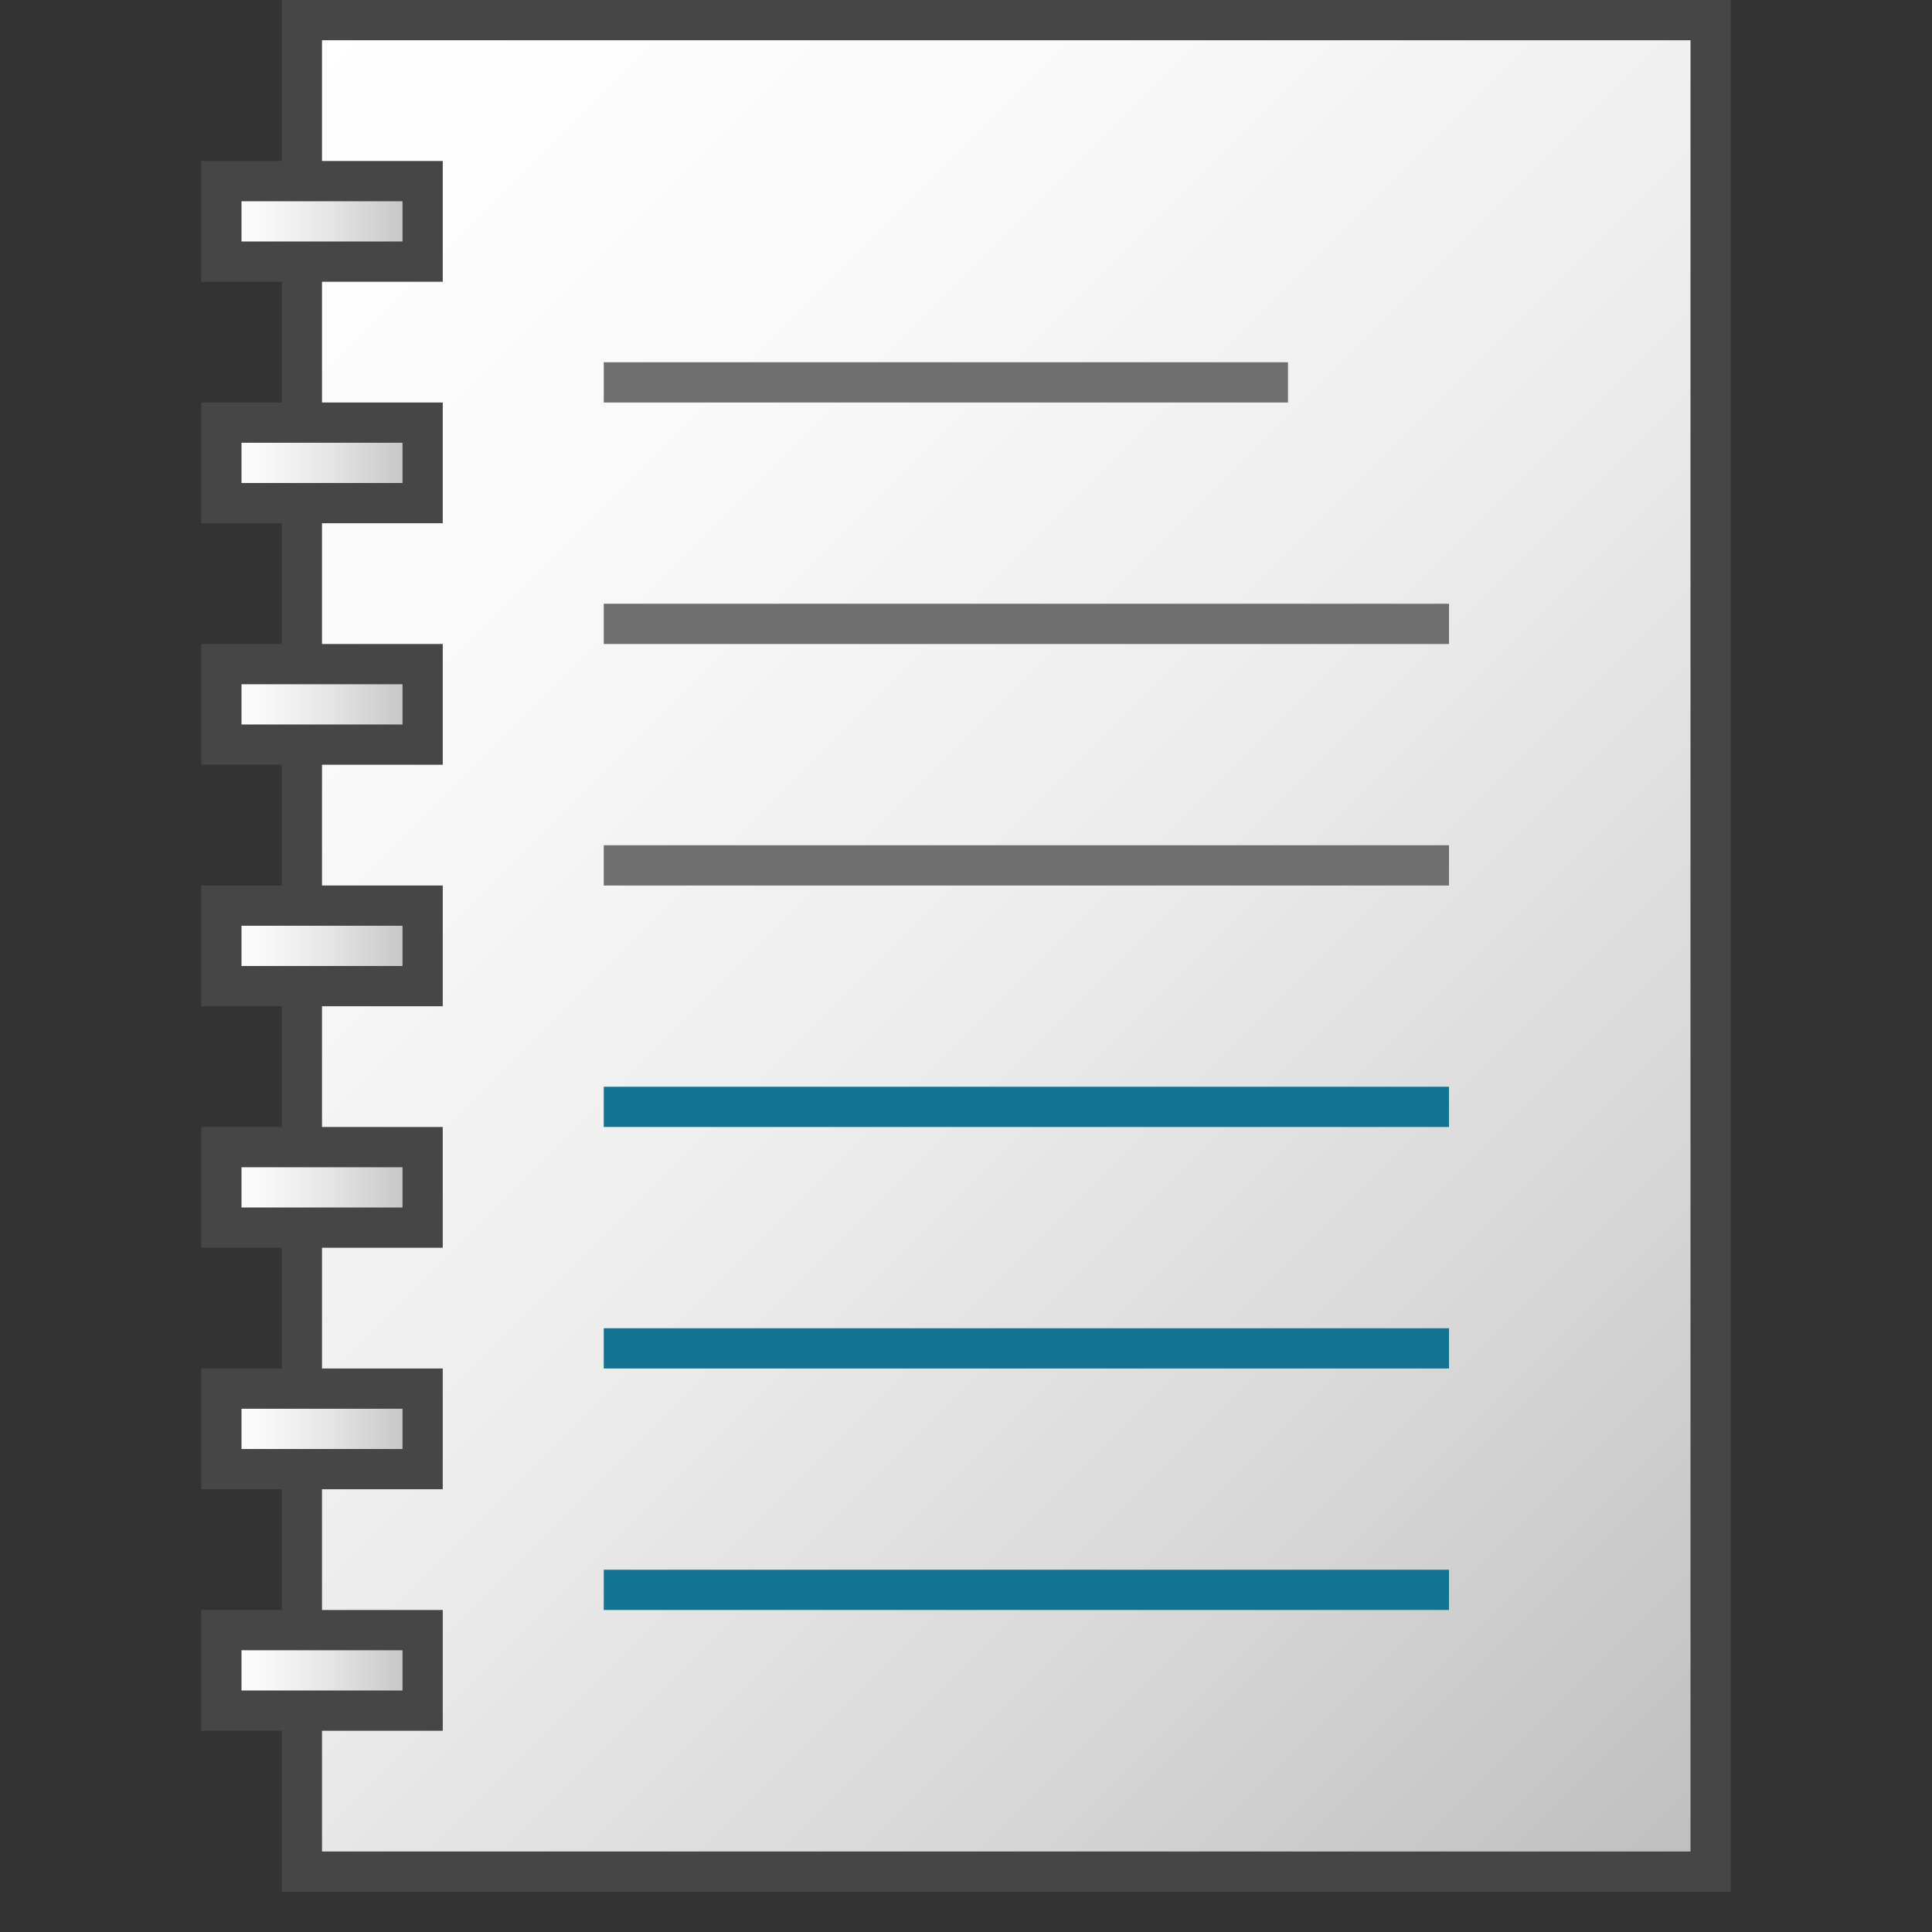 <svg version="1.1" id="Layer_1" xmlns="http://www.w3.org/2000/svg" xmlns:xlink="http://www.w3.org/1999/xlink" x="0px" y="0px"
	 viewBox="0 0 48 48" enable-background="new 0 0 48 48" xml:space="preserve">
<rect x="0" y="0" width="48" height="48" fill="#333333" stroke="none"/>
<linearGradient id="SVGID_1_" gradientUnits="userSpaceOnUse" x1="4.75" y1="3.25" x2="45.263" y2="43.763">
	<stop  offset="0" style="stop-color:#FFFFFF"/>
	<stop  offset="0.232" style="stop-color:#FAFAFA"/>
	<stop  offset="0.496" style="stop-color:#EDEDED"/>
	<stop  offset="0.775" style="stop-color:#D6D6D6"/>
	<stop  offset="1" style="stop-color:#BEBEBE"/>
</linearGradient>
<polygon fill="url(#SVGID_1_)" stroke="#464646" stroke-miterlimit="10" points="42.5,46.5 7.5,46.5 7.5,0.5 42.5,0.5 "/>
<linearGradient id="SVGID_2_" gradientUnits="userSpaceOnUse" x1="-52.5" y1="-50.5" x2="-52.5" y2="-45.5" gradientTransform="matrix(4.489700e-11 -1 1 4.489700e-11 56 -47)">
	<stop  offset="0" style="stop-color:#FFFFFF"/>
	<stop  offset="0.221" style="stop-color:#F8F8F8"/>
	<stop  offset="0.541" style="stop-color:#E5E5E5"/>
	<stop  offset="0.92" style="stop-color:#C6C6C6"/>
	<stop  offset="1" style="stop-color:#BEBEBE"/>
</linearGradient>
<rect x="5.5" y="4.5" fill="url(#SVGID_2_)" stroke="#464646" stroke-miterlimit="10" width="5" height="2"/>
<linearGradient id="SVGID_3_" gradientUnits="userSpaceOnUse" x1="-58.5" y1="-50.5" x2="-58.5" y2="-45.5" gradientTransform="matrix(4.489700e-11 -1 1 4.489700e-11 56 -47)">
	<stop  offset="0" style="stop-color:#FFFFFF"/>
	<stop  offset="0.221" style="stop-color:#F8F8F8"/>
	<stop  offset="0.541" style="stop-color:#E5E5E5"/>
	<stop  offset="0.92" style="stop-color:#C6C6C6"/>
	<stop  offset="1" style="stop-color:#BEBEBE"/>
</linearGradient>
<rect x="5.5" y="10.5" fill="url(#SVGID_3_)" stroke="#464646" stroke-miterlimit="10" width="5" height="2"/>
<linearGradient id="SVGID_4_" gradientUnits="userSpaceOnUse" x1="-64.5" y1="-50.5" x2="-64.5" y2="-45.5" gradientTransform="matrix(4.489700e-11 -1 1 4.489700e-11 56 -47)">
	<stop  offset="0" style="stop-color:#FFFFFF"/>
	<stop  offset="0.221" style="stop-color:#F8F8F8"/>
	<stop  offset="0.541" style="stop-color:#E5E5E5"/>
	<stop  offset="0.92" style="stop-color:#C6C6C6"/>
	<stop  offset="1" style="stop-color:#BEBEBE"/>
</linearGradient>
<rect x="5.5" y="16.5" fill="url(#SVGID_4_)" stroke="#464646" stroke-miterlimit="10" width="5" height="2"/>
<linearGradient id="SVGID_5_" gradientUnits="userSpaceOnUse" x1="-70.5" y1="-50.5" x2="-70.5" y2="-45.5" gradientTransform="matrix(4.489700e-11 -1 1 4.489700e-11 56 -47)">
	<stop  offset="0" style="stop-color:#FFFFFF"/>
	<stop  offset="0.221" style="stop-color:#F8F8F8"/>
	<stop  offset="0.541" style="stop-color:#E5E5E5"/>
	<stop  offset="0.92" style="stop-color:#C6C6C6"/>
	<stop  offset="1" style="stop-color:#BEBEBE"/>
</linearGradient>
<rect x="5.5" y="22.5" fill="url(#SVGID_5_)" stroke="#464646" stroke-miterlimit="10" width="5" height="2"/>
<linearGradient id="SVGID_6_" gradientUnits="userSpaceOnUse" x1="-76.5" y1="-50.5" x2="-76.5" y2="-45.5" gradientTransform="matrix(4.489700e-11 -1 1 4.489700e-11 56 -47)">
	<stop  offset="0" style="stop-color:#FFFFFF"/>
	<stop  offset="0.221" style="stop-color:#F8F8F8"/>
	<stop  offset="0.541" style="stop-color:#E5E5E5"/>
	<stop  offset="0.92" style="stop-color:#C6C6C6"/>
	<stop  offset="1" style="stop-color:#BEBEBE"/>
</linearGradient>
<rect x="5.5" y="28.5" fill="url(#SVGID_6_)" stroke="#464646" stroke-miterlimit="10" width="5" height="2"/>
<linearGradient id="SVGID_7_" gradientUnits="userSpaceOnUse" x1="-82.5" y1="-50.5" x2="-82.5" y2="-45.5" gradientTransform="matrix(4.489700e-11 -1 1 4.489700e-11 56 -47)">
	<stop  offset="0" style="stop-color:#FFFFFF"/>
	<stop  offset="0.221" style="stop-color:#F8F8F8"/>
	<stop  offset="0.541" style="stop-color:#E5E5E5"/>
	<stop  offset="0.92" style="stop-color:#C6C6C6"/>
	<stop  offset="1" style="stop-color:#BEBEBE"/>
</linearGradient>
<rect x="5.5" y="34.5" fill="url(#SVGID_7_)" stroke="#464646" stroke-miterlimit="10" width="5" height="2"/>
<linearGradient id="SVGID_8_" gradientUnits="userSpaceOnUse" x1="-88.5" y1="-50.5" x2="-88.5" y2="-45.5" gradientTransform="matrix(4.489700e-11 -1 1 4.489700e-11 56 -47)">
	<stop  offset="0" style="stop-color:#FFFFFF"/>
	<stop  offset="0.221" style="stop-color:#F8F8F8"/>
	<stop  offset="0.541" style="stop-color:#E5E5E5"/>
	<stop  offset="0.92" style="stop-color:#C6C6C6"/>
	<stop  offset="1" style="stop-color:#BEBEBE"/>
</linearGradient>
<rect x="5.5" y="40.5" fill="url(#SVGID_8_)" stroke="#464646" stroke-miterlimit="10" width="5" height="2"/>
<line fill="none" stroke="#6E6E6E" x1="15" y1="9.5" x2="32" y2="9.5"/>
<line fill="none" stroke="#6E6E6E" x1="15" y1="15.5" x2="36" y2="15.5"/>
<line fill="none" stroke="#6E6E6E" x1="15" y1="21.5" x2="36" y2="21.5"/>
<line fill="none" stroke="#147391" x1="15" y1="27.5" x2="36" y2="27.5"/>
<line fill="none" stroke="#147391" x1="15" y1="33.5" x2="36" y2="33.5"/>
<line fill="none" stroke="#147391" x1="15" y1="39.5" x2="36" y2="39.5"/>
</svg>
